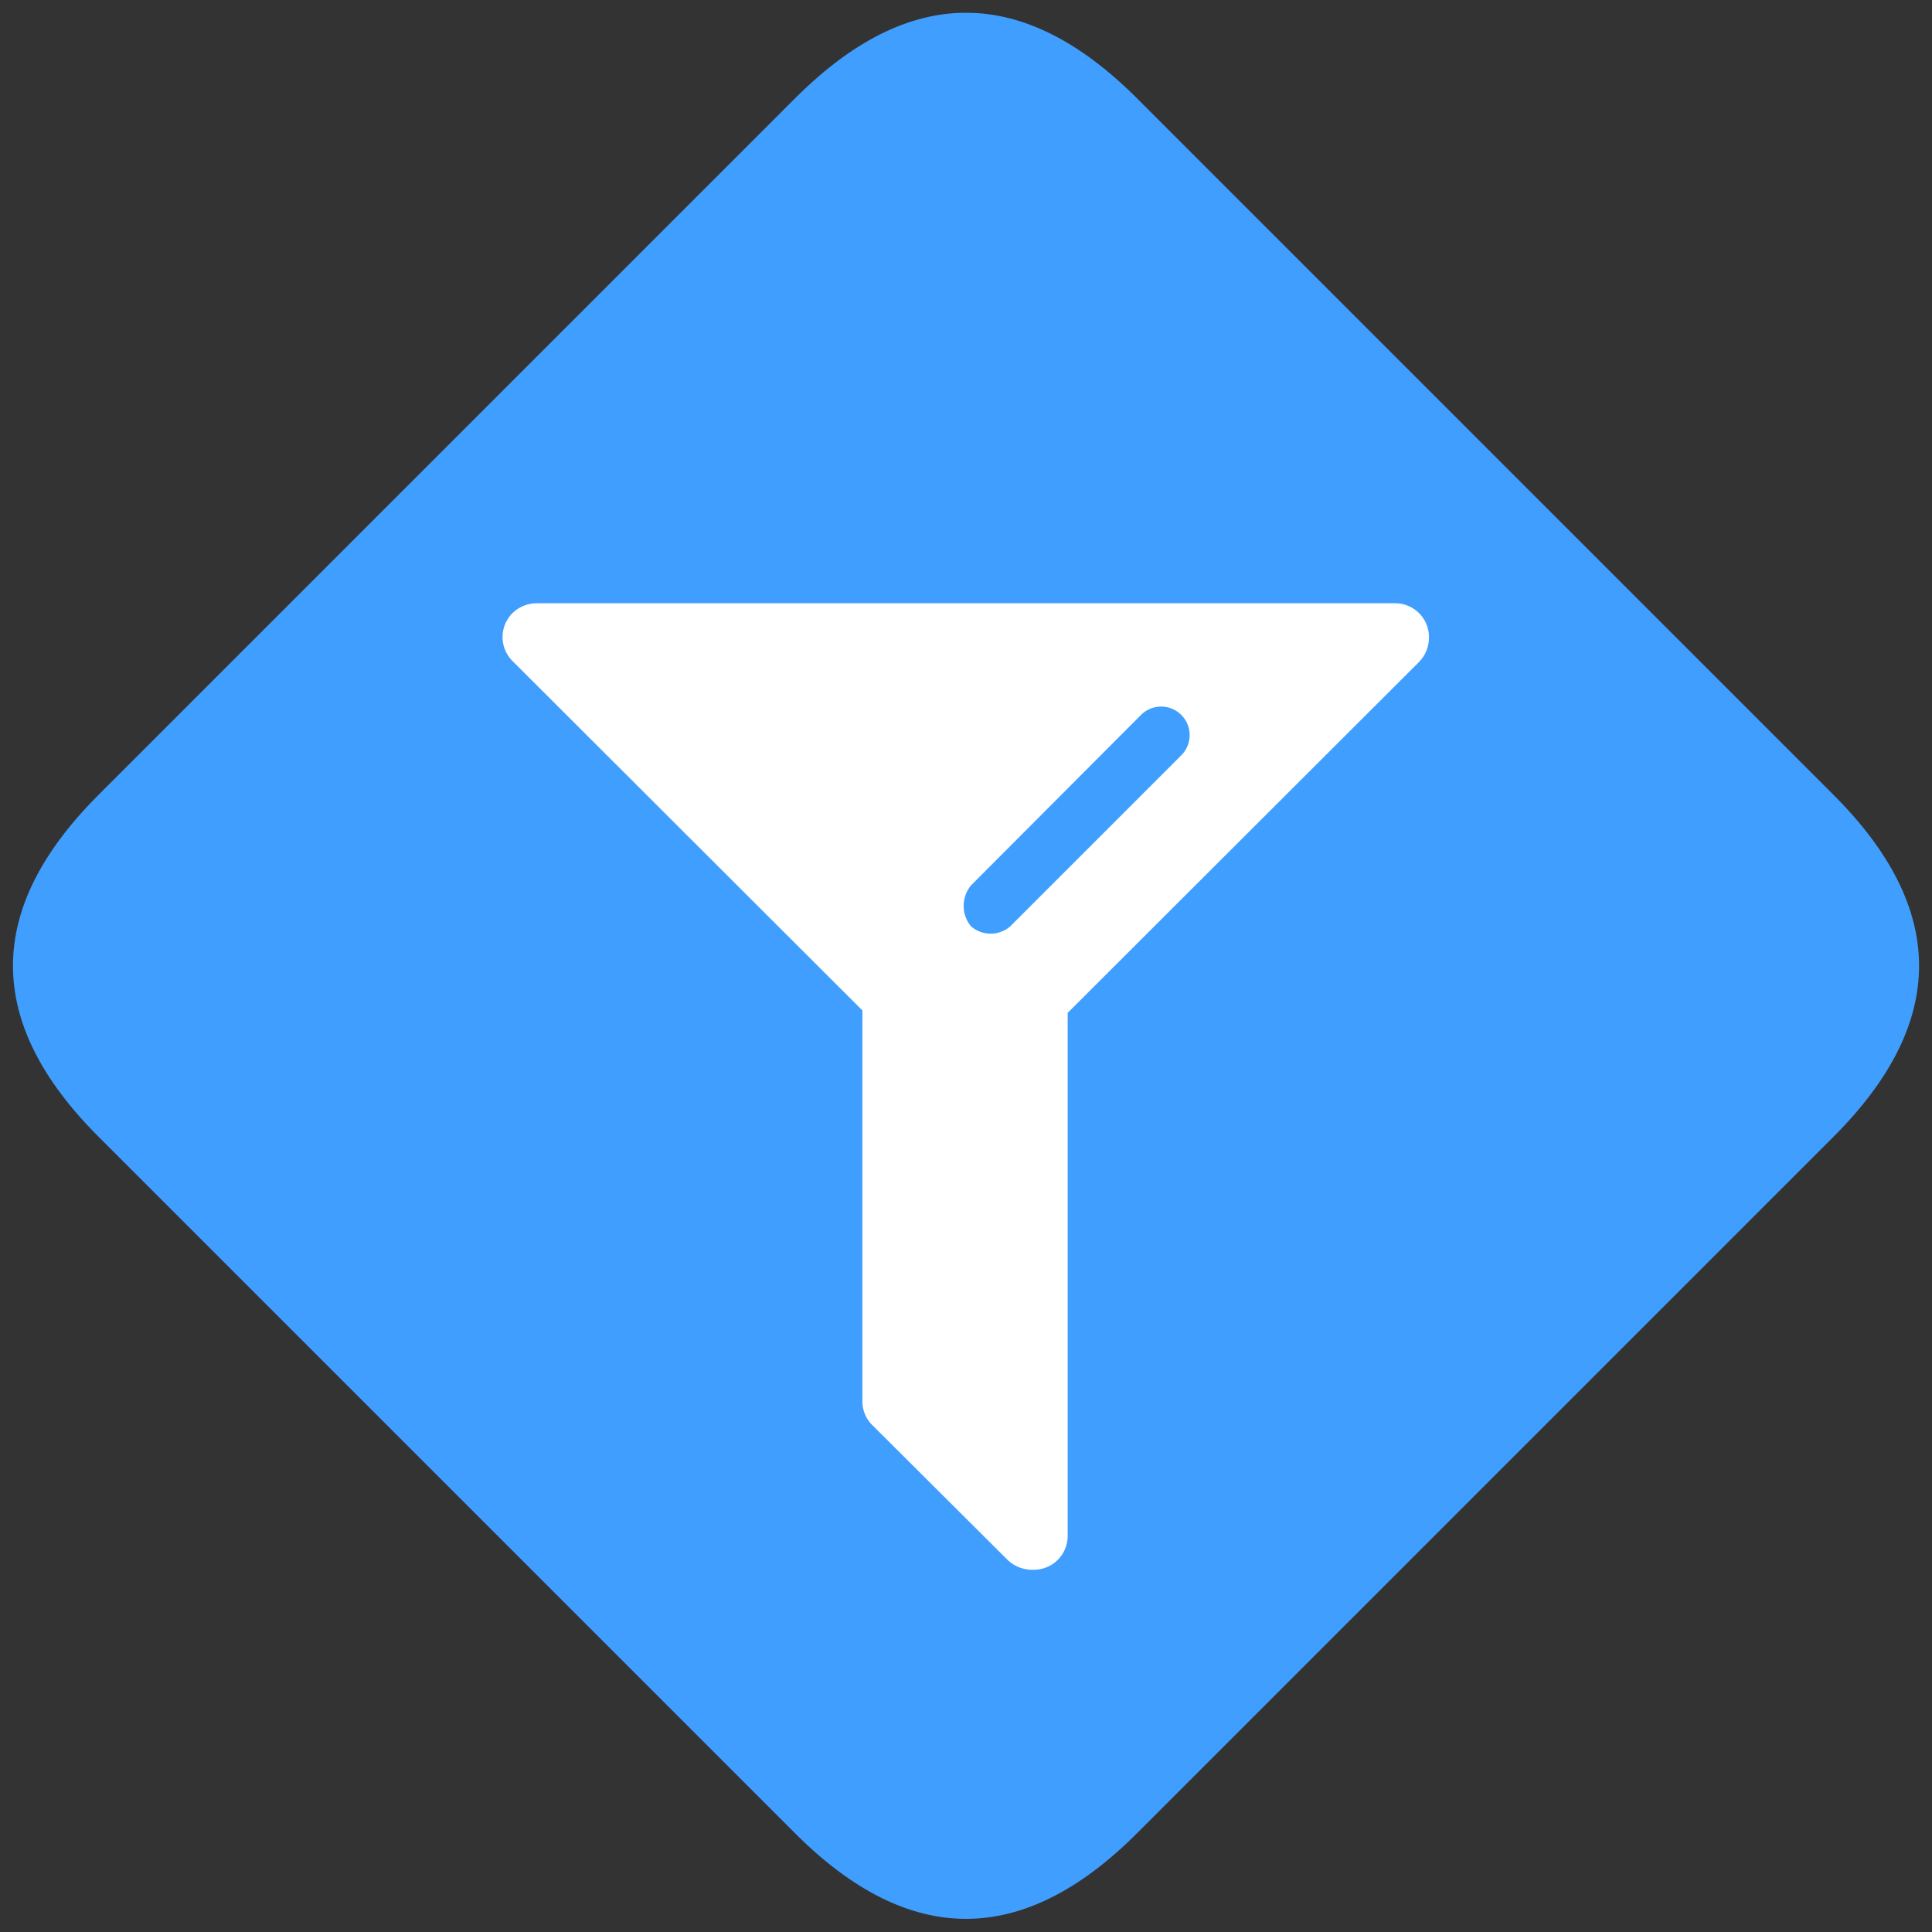 <?xml version="1.0" standalone="no"?><!DOCTYPE svg PUBLIC "-//W3C//DTD SVG 1.1//EN" "http://www.w3.org/Graphics/SVG/1.1/DTD/svg11.dtd"><svg t="1632380364241" class="icon" viewBox="0 0 1024 1024" version="1.1" xmlns="http://www.w3.org/2000/svg" p-id="21278" xmlns:xlink="http://www.w3.org/1999/xlink" width="200" height="200"><rect x="0" y="0" width="1024" height="1024" fill="#333333" stroke="none"/><defs><style type="text/css"></style></defs><path d="M512.007-38.498m90.51 90.51l369.37 369.37q90.51 90.51 0 181.019l-369.37 369.37q-90.51 90.51-181.019 0l-369.37-369.37q-90.51-90.51 0-181.019l369.37-369.37q90.51-90.51 181.019 0Z" fill="#409EFF" p-id="21279" data-spm-anchor-id="a313x.7781069.0.i18" class="selected"></path><path d="M565.888 536.832V814.08a17.92 17.92 0 0 1-17.92 17.92 18.944 18.944 0 0 1-13.824-5.12L462.208 755.2a17.664 17.664 0 0 1-5.12-12.8V535.552L271.744 350.464a17.92 17.92 0 0 1 0-25.6 18.432 18.432 0 0 1 12.8-5.12h455.168a17.92 17.92 0 0 1 17.664 18.176 18.432 18.432 0 0 1-5.12 12.8z m39.168-158.208l-90.368 90.624a17.024 17.024 0 0 0 0 21.76 15.872 15.872 0 0 0 20.736 0l90.368-90.368a15.104 15.104 0 0 0-20.736-22.016z" fill="#FFFFFF" p-id="21280"></path></svg>